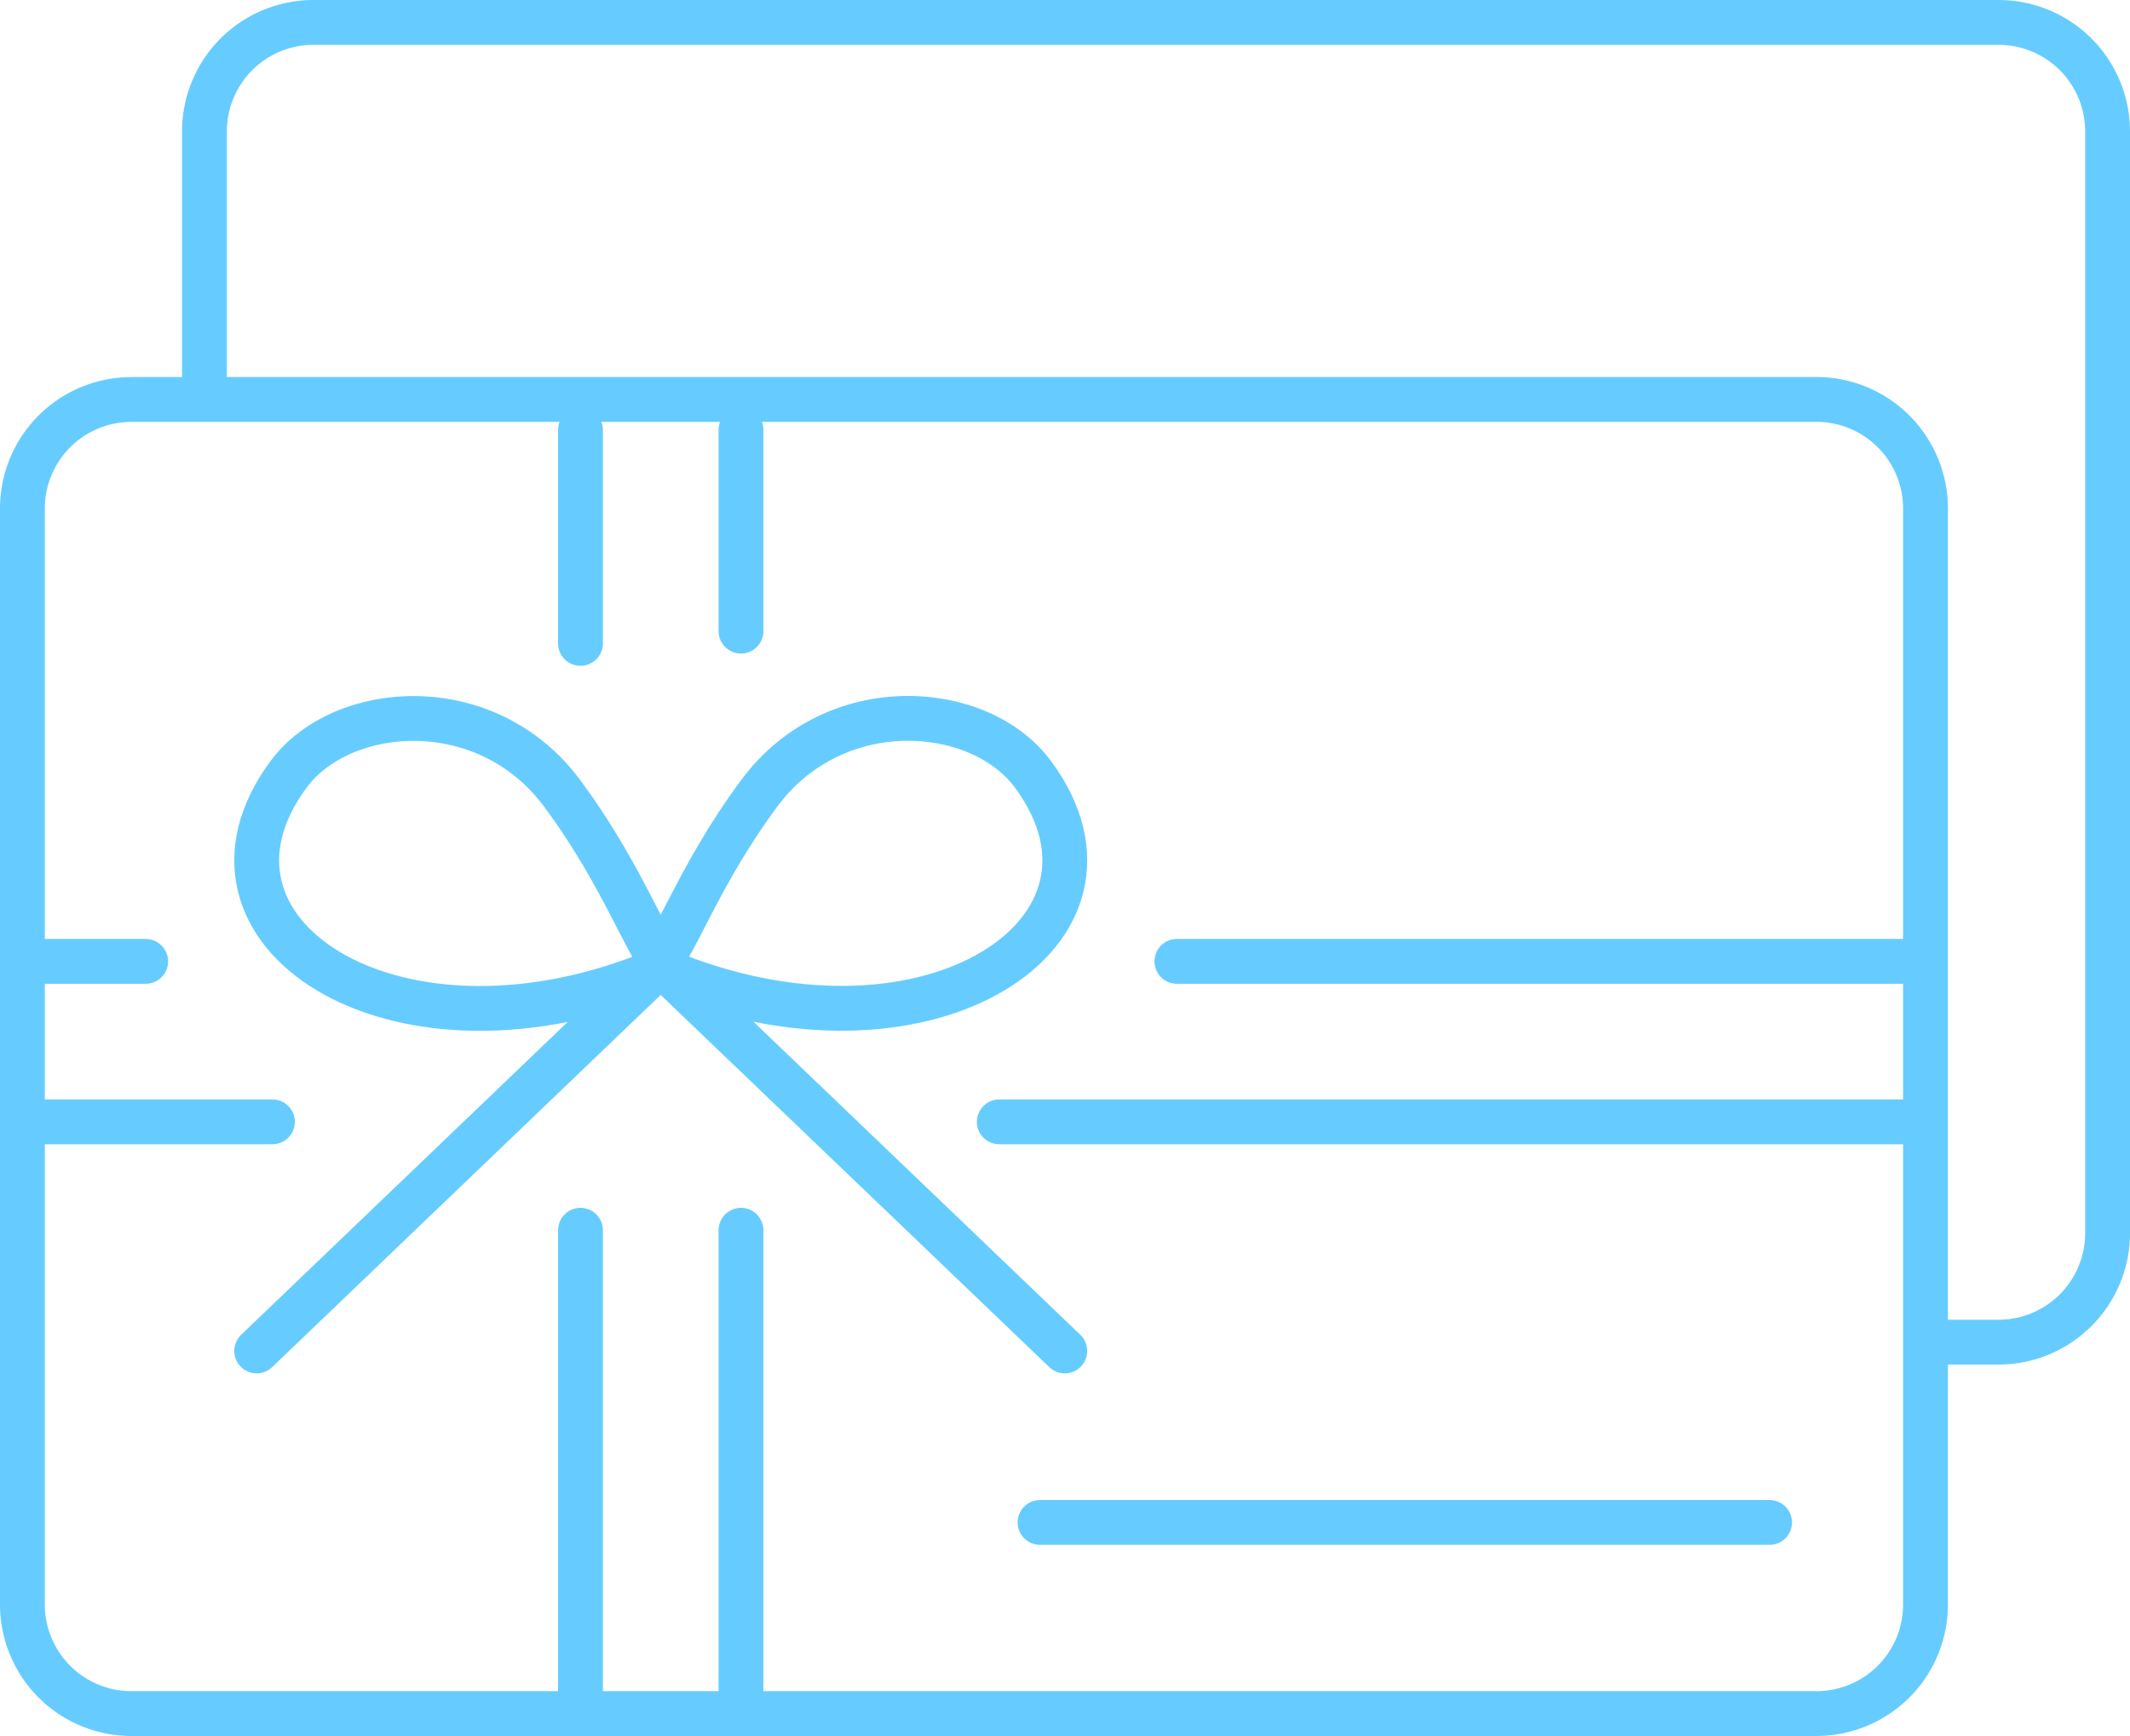 <svg xmlns="http://www.w3.org/2000/svg" viewBox="0 0 380.07 309.84"><defs><style>.cls-1{fill:none;stroke:#6cf;stroke-linecap:round;stroke-linejoin:round;stroke-width:8px;}</style></defs><title>gift_cards</title><g id="Слой_2" data-name="Слой 2"><g id="Слой_1-2" data-name="Слой 1"><path class="cls-1" d="M115.25,174.13c-45.55,17.74-84.34-7.95-63.81-35.86,9.51-12.94,35.34-14.93,48.87,3.32,11.29,15.22,15.22,28.19,19.53,32.31L190,241.11m-69.45-67c45.55,17.74,84.34-7.95,63.81-35.86-9.51-12.94-35.34-14.93-48.87,3.32-11.29,15.22-15.22,28.19-19.53,32.31L45.8,241.11M103.58,76.73v38.1m28.64-38.1v35.91M103.58,219.57v86.27m28.64-86.27v86.27m46.09-105.62H340.2M210,171.58H340.2M185.58,271.72H315.76M48.61,200.22H4m22-28.64H4"/><path class="cls-1" d="M36.48,69.68V23.4A19.46,19.46,0,0,1,55.88,4H356.67a19.46,19.46,0,0,1,19.4,19.4V220.14a19.46,19.46,0,0,1-19.4,19.4H345.33"/><path class="cls-1" d="M23.4,71.29H324.18a19.46,19.46,0,0,1,19.4,19.4V286.43a19.46,19.46,0,0,1-19.4,19.4H23.4A19.46,19.46,0,0,1,4,286.43V90.7a19.46,19.46,0,0,1,19.4-19.4Z"/></g></g></svg>
